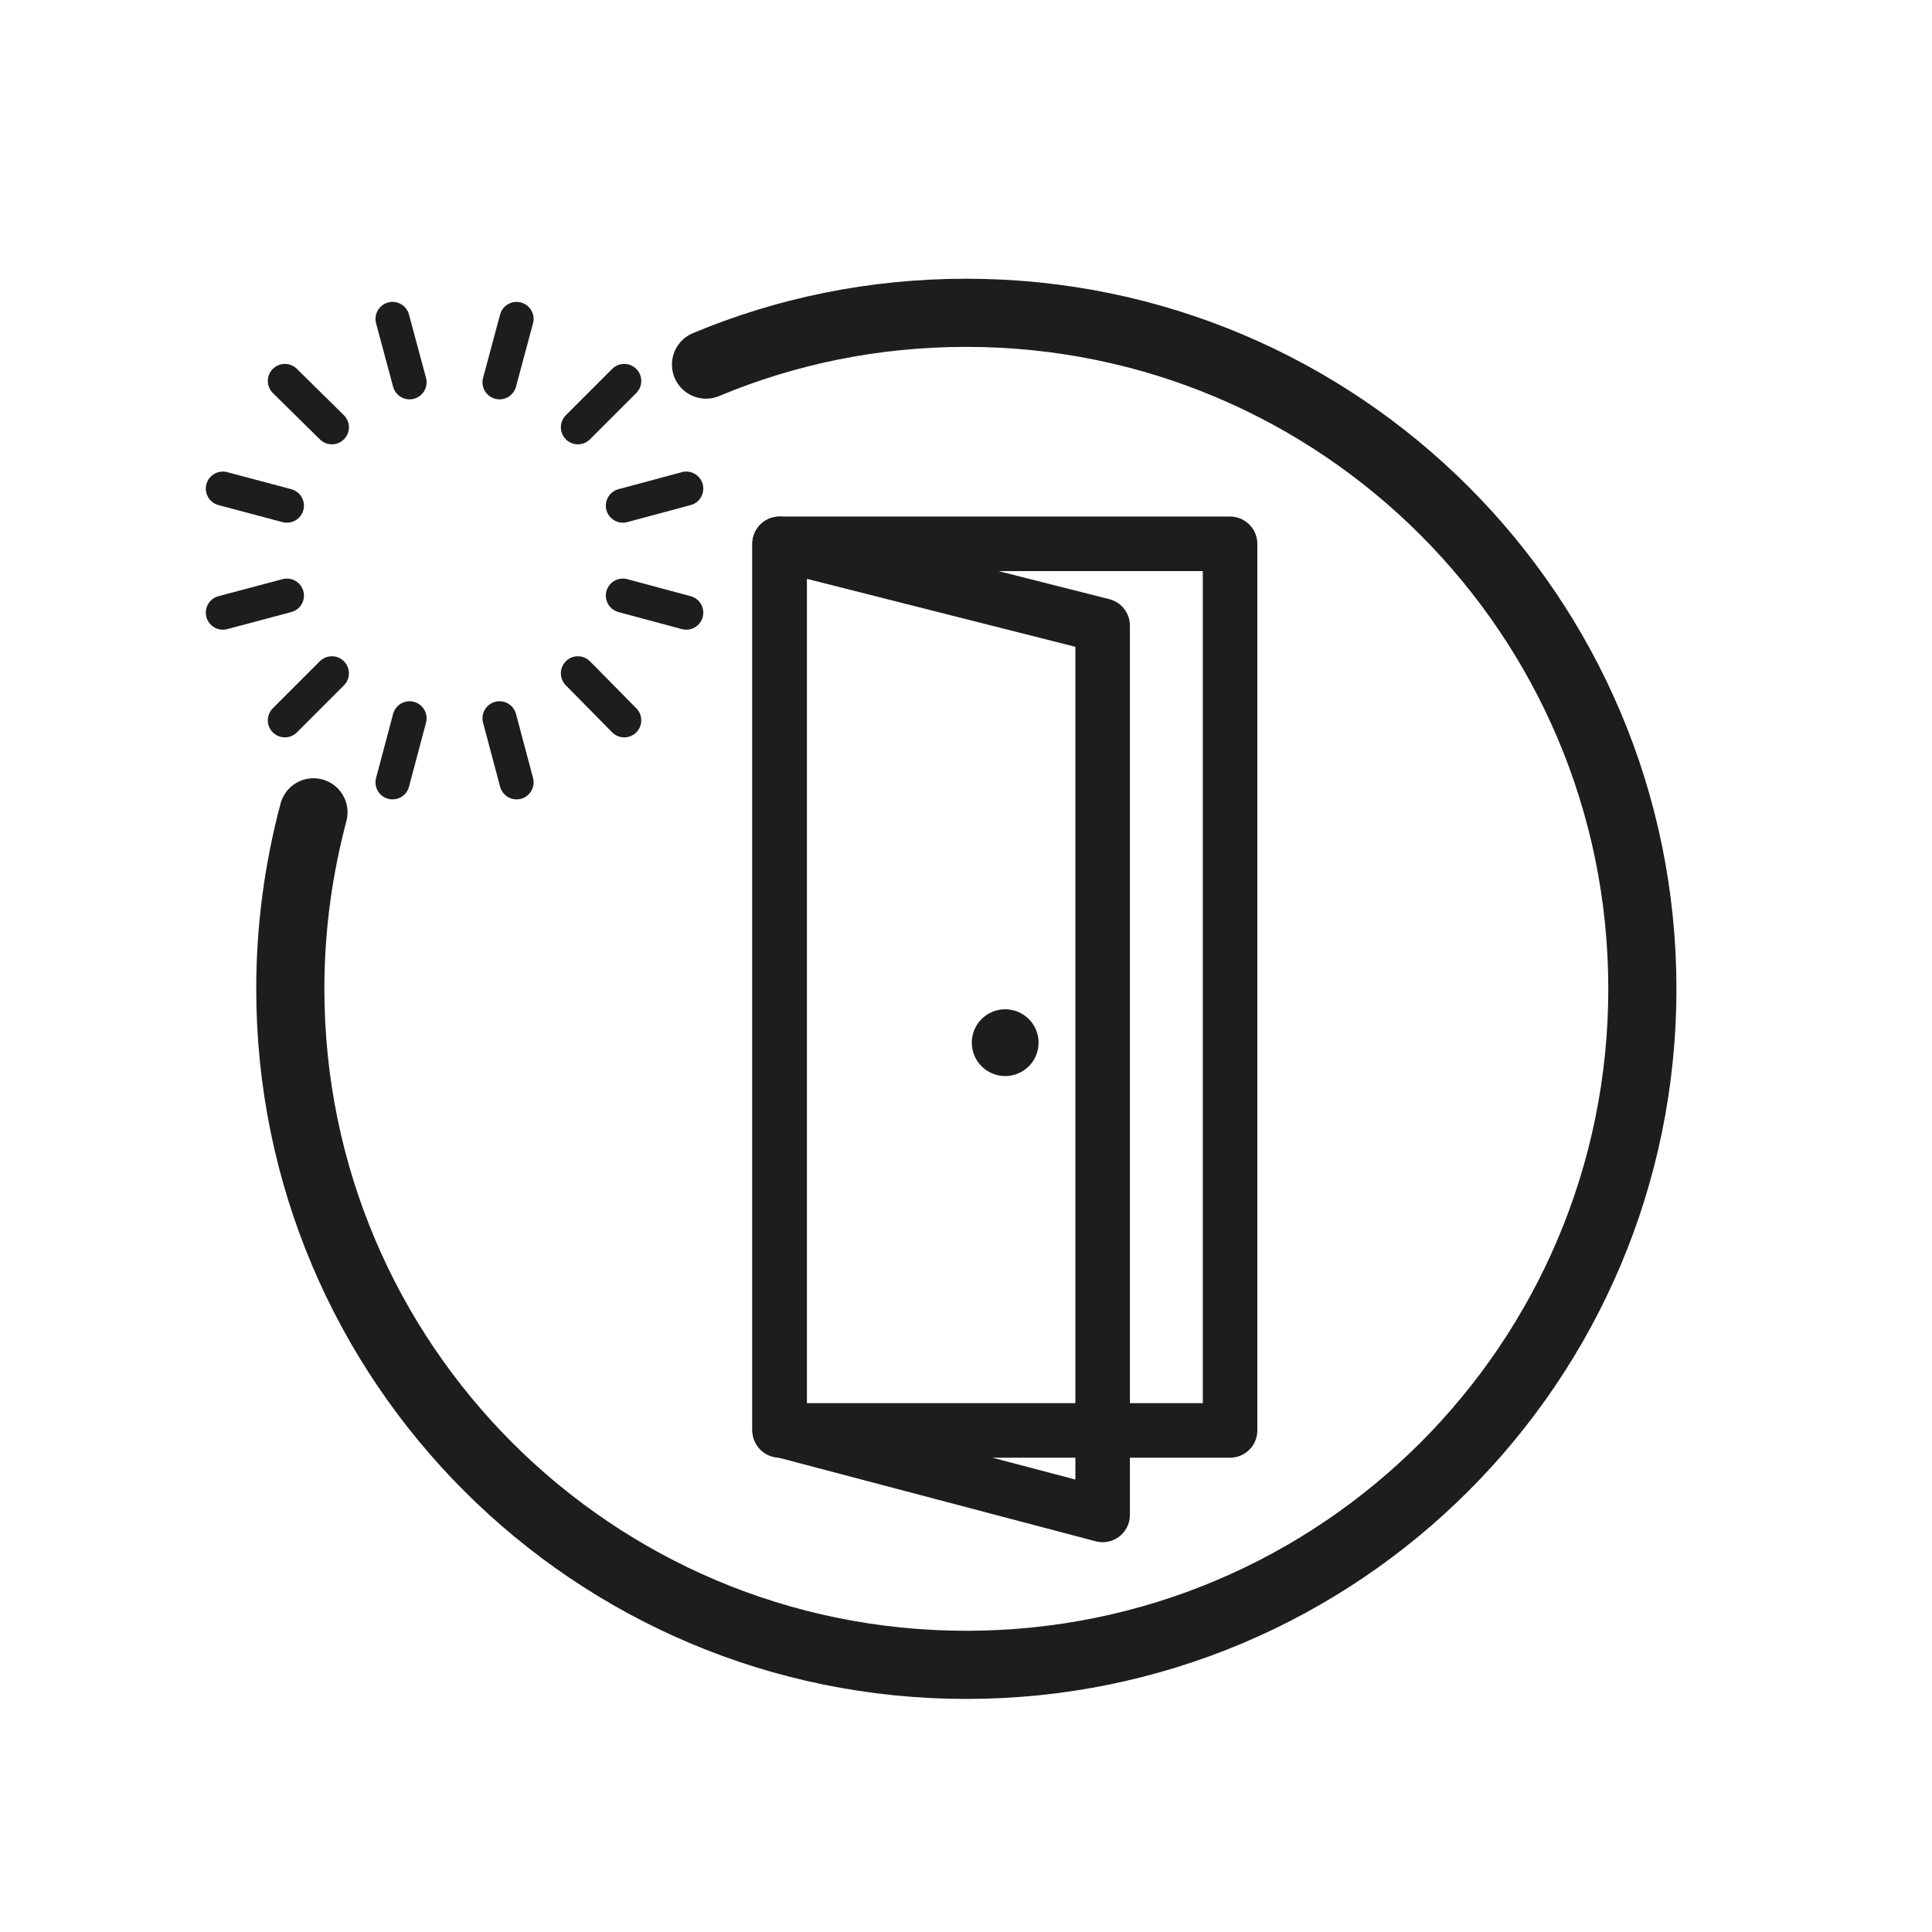 <?xml version="1.0" encoding="utf-8"?>
<!-- Generator: Adobe Illustrator 21.0.0, SVG Export Plug-In . SVG Version: 6.00 Build 0)  -->
<svg version="1.1" xmlns="http://www.w3.org/2000/svg" xmlns:xlink="http://www.w3.org/1999/xlink" x="0px" y="0px"
	 viewBox="0 0 283.5 283.5" style="enable-background:new 0 0 283.5 283.5;" xml:space="preserve">
<style type="text/css">
	.st0{clip-path:url(#SVGID_2_);fill:none;stroke:#1D1D1B;stroke-width:8;stroke-linejoin:round;stroke-miterlimit:10;}
	.st1{fill:none;stroke:#1D1D1B;stroke-width:10;stroke-miterlimit:10;}
	.st2{fill:none;stroke:#1D1D1B;stroke-width:8;stroke-linecap:round;stroke-linejoin:round;stroke-miterlimit:10;}
	.st3{fill:none;stroke:#1D1D1B;stroke-width:10;stroke-linecap:round;stroke-linejoin:round;}
	.st4{fill:none;stroke:#1D1D1B;stroke-width:10;stroke-linecap:round;stroke-linejoin:round;stroke-dasharray:0.953,20.96;}
	.st5{fill:none;stroke:#1D1D1B;stroke-width:10;stroke-linecap:round;stroke-linejoin:round;stroke-miterlimit:10;}
	.st6{fill:#1D1D1B;}
	.st7{fill:#FFFFFF;stroke:#1D1D1B;stroke-width:5;stroke-linecap:round;stroke-linejoin:round;stroke-miterlimit:10;}
	.st8{fill:#FFFFFF;stroke:#1D1D1B;stroke-width:8;stroke-linecap:round;stroke-linejoin:round;stroke-miterlimit:10;}
	.st9{fill:none;stroke:#1D1D1B;stroke-width:8;stroke-linejoin:round;stroke-miterlimit:10;}
	.st10{fill:none;stroke:#1D1D1B;stroke-width:8;stroke-miterlimit:10;}
	.st11{fill:none;stroke:#1D1D1B;stroke-width:4;stroke-linecap:round;stroke-linejoin:round;stroke-miterlimit:10;}
	.st12{fill:none;stroke:#1D1D1B;stroke-width:17;stroke-linecap:round;stroke-miterlimit:10;}
	.st13{fill:#FFFFFF;stroke:#1D1D1B;stroke-width:8;stroke-miterlimit:10;}
	.st14{fill:none;stroke:#1D1D1B;stroke-width:8;stroke-linecap:round;stroke-miterlimit:10;}
	.st15{fill:none;stroke:#1D1D1B;stroke-width:10;stroke-linecap:round;stroke-miterlimit:10;}
	.st16{clip-path:url(#SVGID_4_);fill:none;stroke:#1D1D1B;stroke-width:8;stroke-linejoin:round;stroke-miterlimit:10;}
	.st17{fill:#FFFFFF;}
</style>
<g id="Calque_1">
	<path class="st5" d="M103.6,53.5c11.7-4.9,24.6-7.6,38.2-7.6c54.8,0,99.2,44.4,99.2,99.2s-44.4,99.2-99.2,99.2
		s-99.2-44.4-99.2-99.2c0-9,1.2-17.6,3.4-25.9"/>
	<g>
		<line class="st7" x1="60.1" y1="56.1" x2="57.6" y2="46.8"/>
		<line class="st7" x1="48.7" y1="62.7" x2="41.8" y2="55.9"/>
		<line class="st7" x1="42.1" y1="74.2" x2="32.7" y2="71.7"/>
		<line class="st7" x1="42.1" y1="87.4" x2="32.7" y2="89.9"/>
		<line class="st7" x1="48.7" y1="98.8" x2="41.8" y2="105.7"/>
		<line class="st7" x1="60.1" y1="105.4" x2="57.6" y2="114.8"/>
		<line class="st7" x1="73.3" y1="105.4" x2="75.8" y2="114.8"/>
		<line class="st7" x1="84.8" y1="98.8" x2="91.6" y2="105.7"/>
		<line class="st7" x1="91.4" y1="87.4" x2="100.7" y2="89.9"/>
		<line class="st7" x1="91.4" y1="74.2" x2="100.7" y2="71.7"/>
		<line class="st7" x1="84.8" y1="62.7" x2="91.6" y2="55.9"/>
		<line class="st7" x1="73.3" y1="56.1" x2="75.8" y2="46.8"/>
	</g>
	<rect x="114.4" y="79.8" class="st2" width="66.1" height="130.1"/>
	<polygon class="st2" points="161.8,222.3 114.4,209.8 114.4,79.8 161.8,91.8 	"/>
	<circle class="st6" cx="147.5" cy="153" r="4.9"/>
</g>
<g id="Calque_2">
</g>
</svg>
